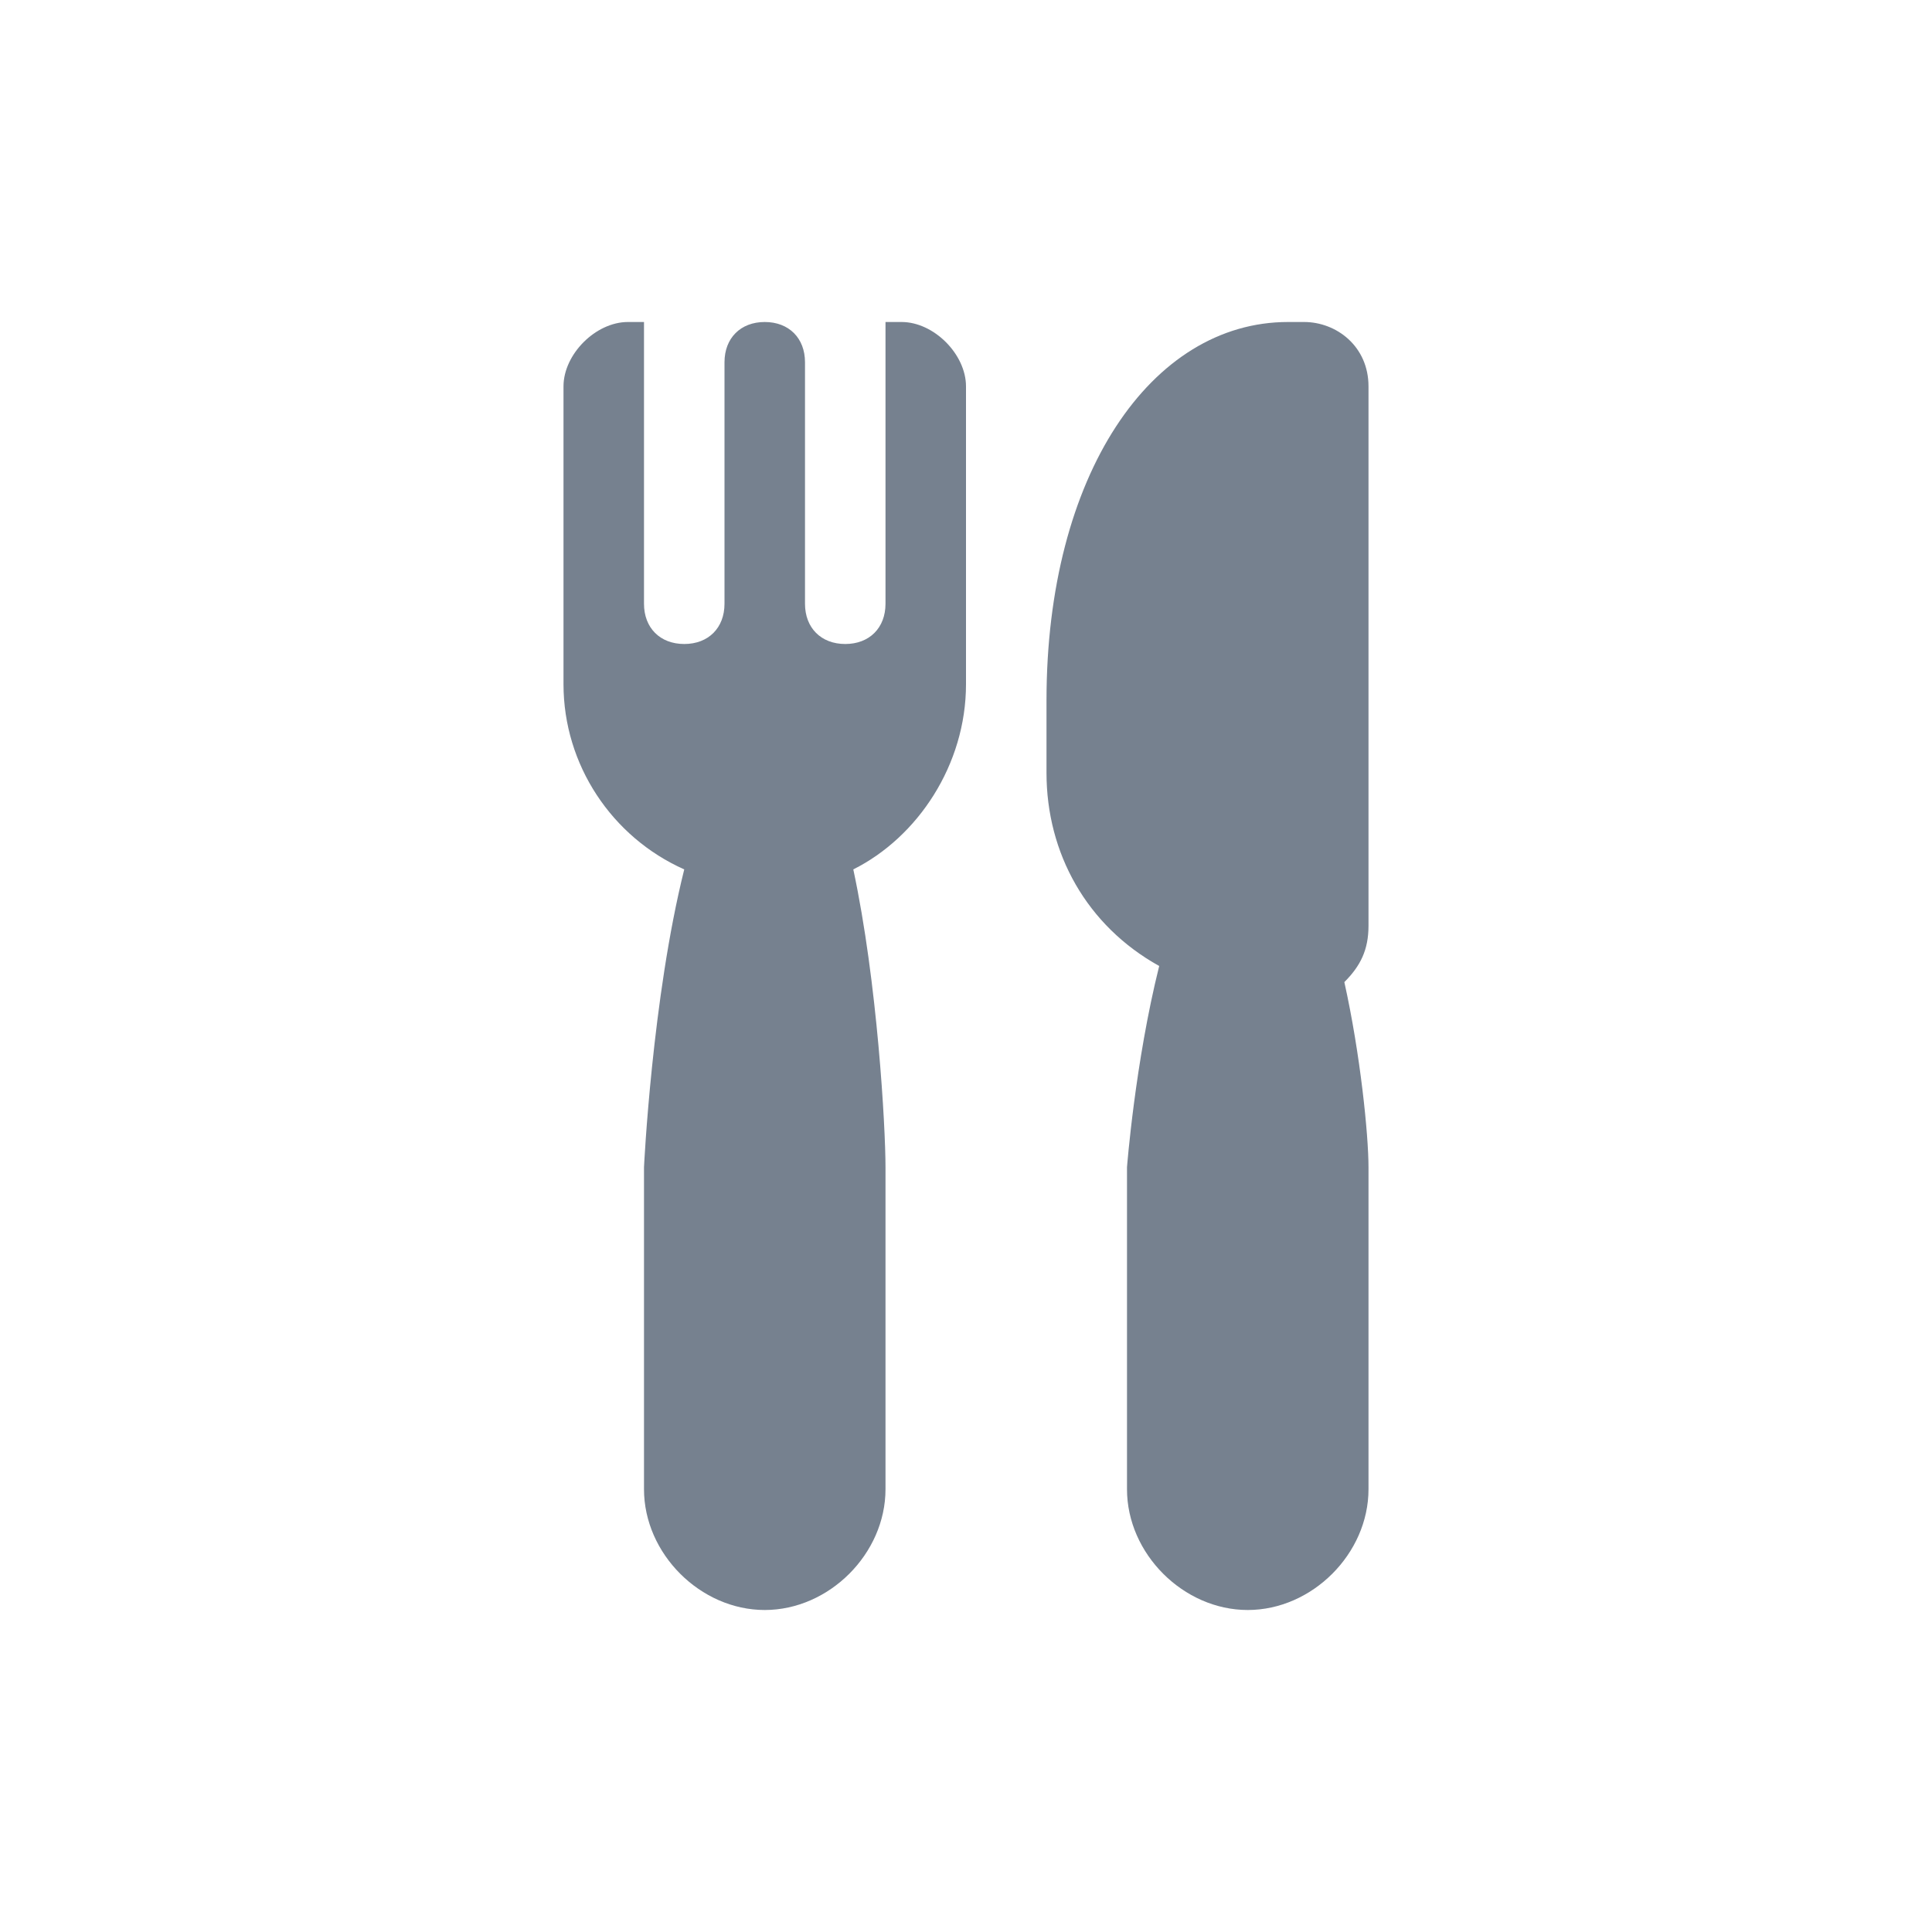 <svg width="24" height="24" viewBox="0 0 24 24" fill="none" xmlns="http://www.w3.org/2000/svg">
<path d="M17 4.8C17 4.3 16.6 4 16.2 4H16C14.3 4 13 5.9 13 8.7V9.6C13 10.6 13.5 11.5 14.4 12C14.1 13.2 14 14.5 14 14.5V18.5C14 19.3 14.7 20 15.5 20C16.3 20 17 19.3 17 18.5V14.5C17 14.1 16.9 13.1 16.7 12.2C16.9 12 17 11.8 17 11.5V4.8Z" fill="#1C2E45" fill-opacity="0.6"/>
<path d="M11.2 4H11V7.5C11 7.8 10.8 8 10.5 8C10.2 8 10 7.8 10 7.5V4.5C10 4.2 9.8 4 9.5 4C9.2 4 9 4.2 9 4.5V7.5C9 7.8 8.8 8 8.5 8C8.2 8 8 7.8 8 7.5V4H7.8C7.4 4 7 4.4 7 4.8V8.5C7 9.5 7.6 10.4 8.5 10.8C8.1 12.4 8 14.5 8 14.5V18.5C8 19.3 8.7 20 9.5 20C10.3 20 11 19.3 11 18.5V14.5C11 14 10.9 12.2 10.6 10.8C11.4 10.4 12 9.5 12 8.5V4.8C12 4.4 11.6 4 11.2 4V4Z" fill="#1C2E45" fill-opacity="0.6"/>
</svg>
